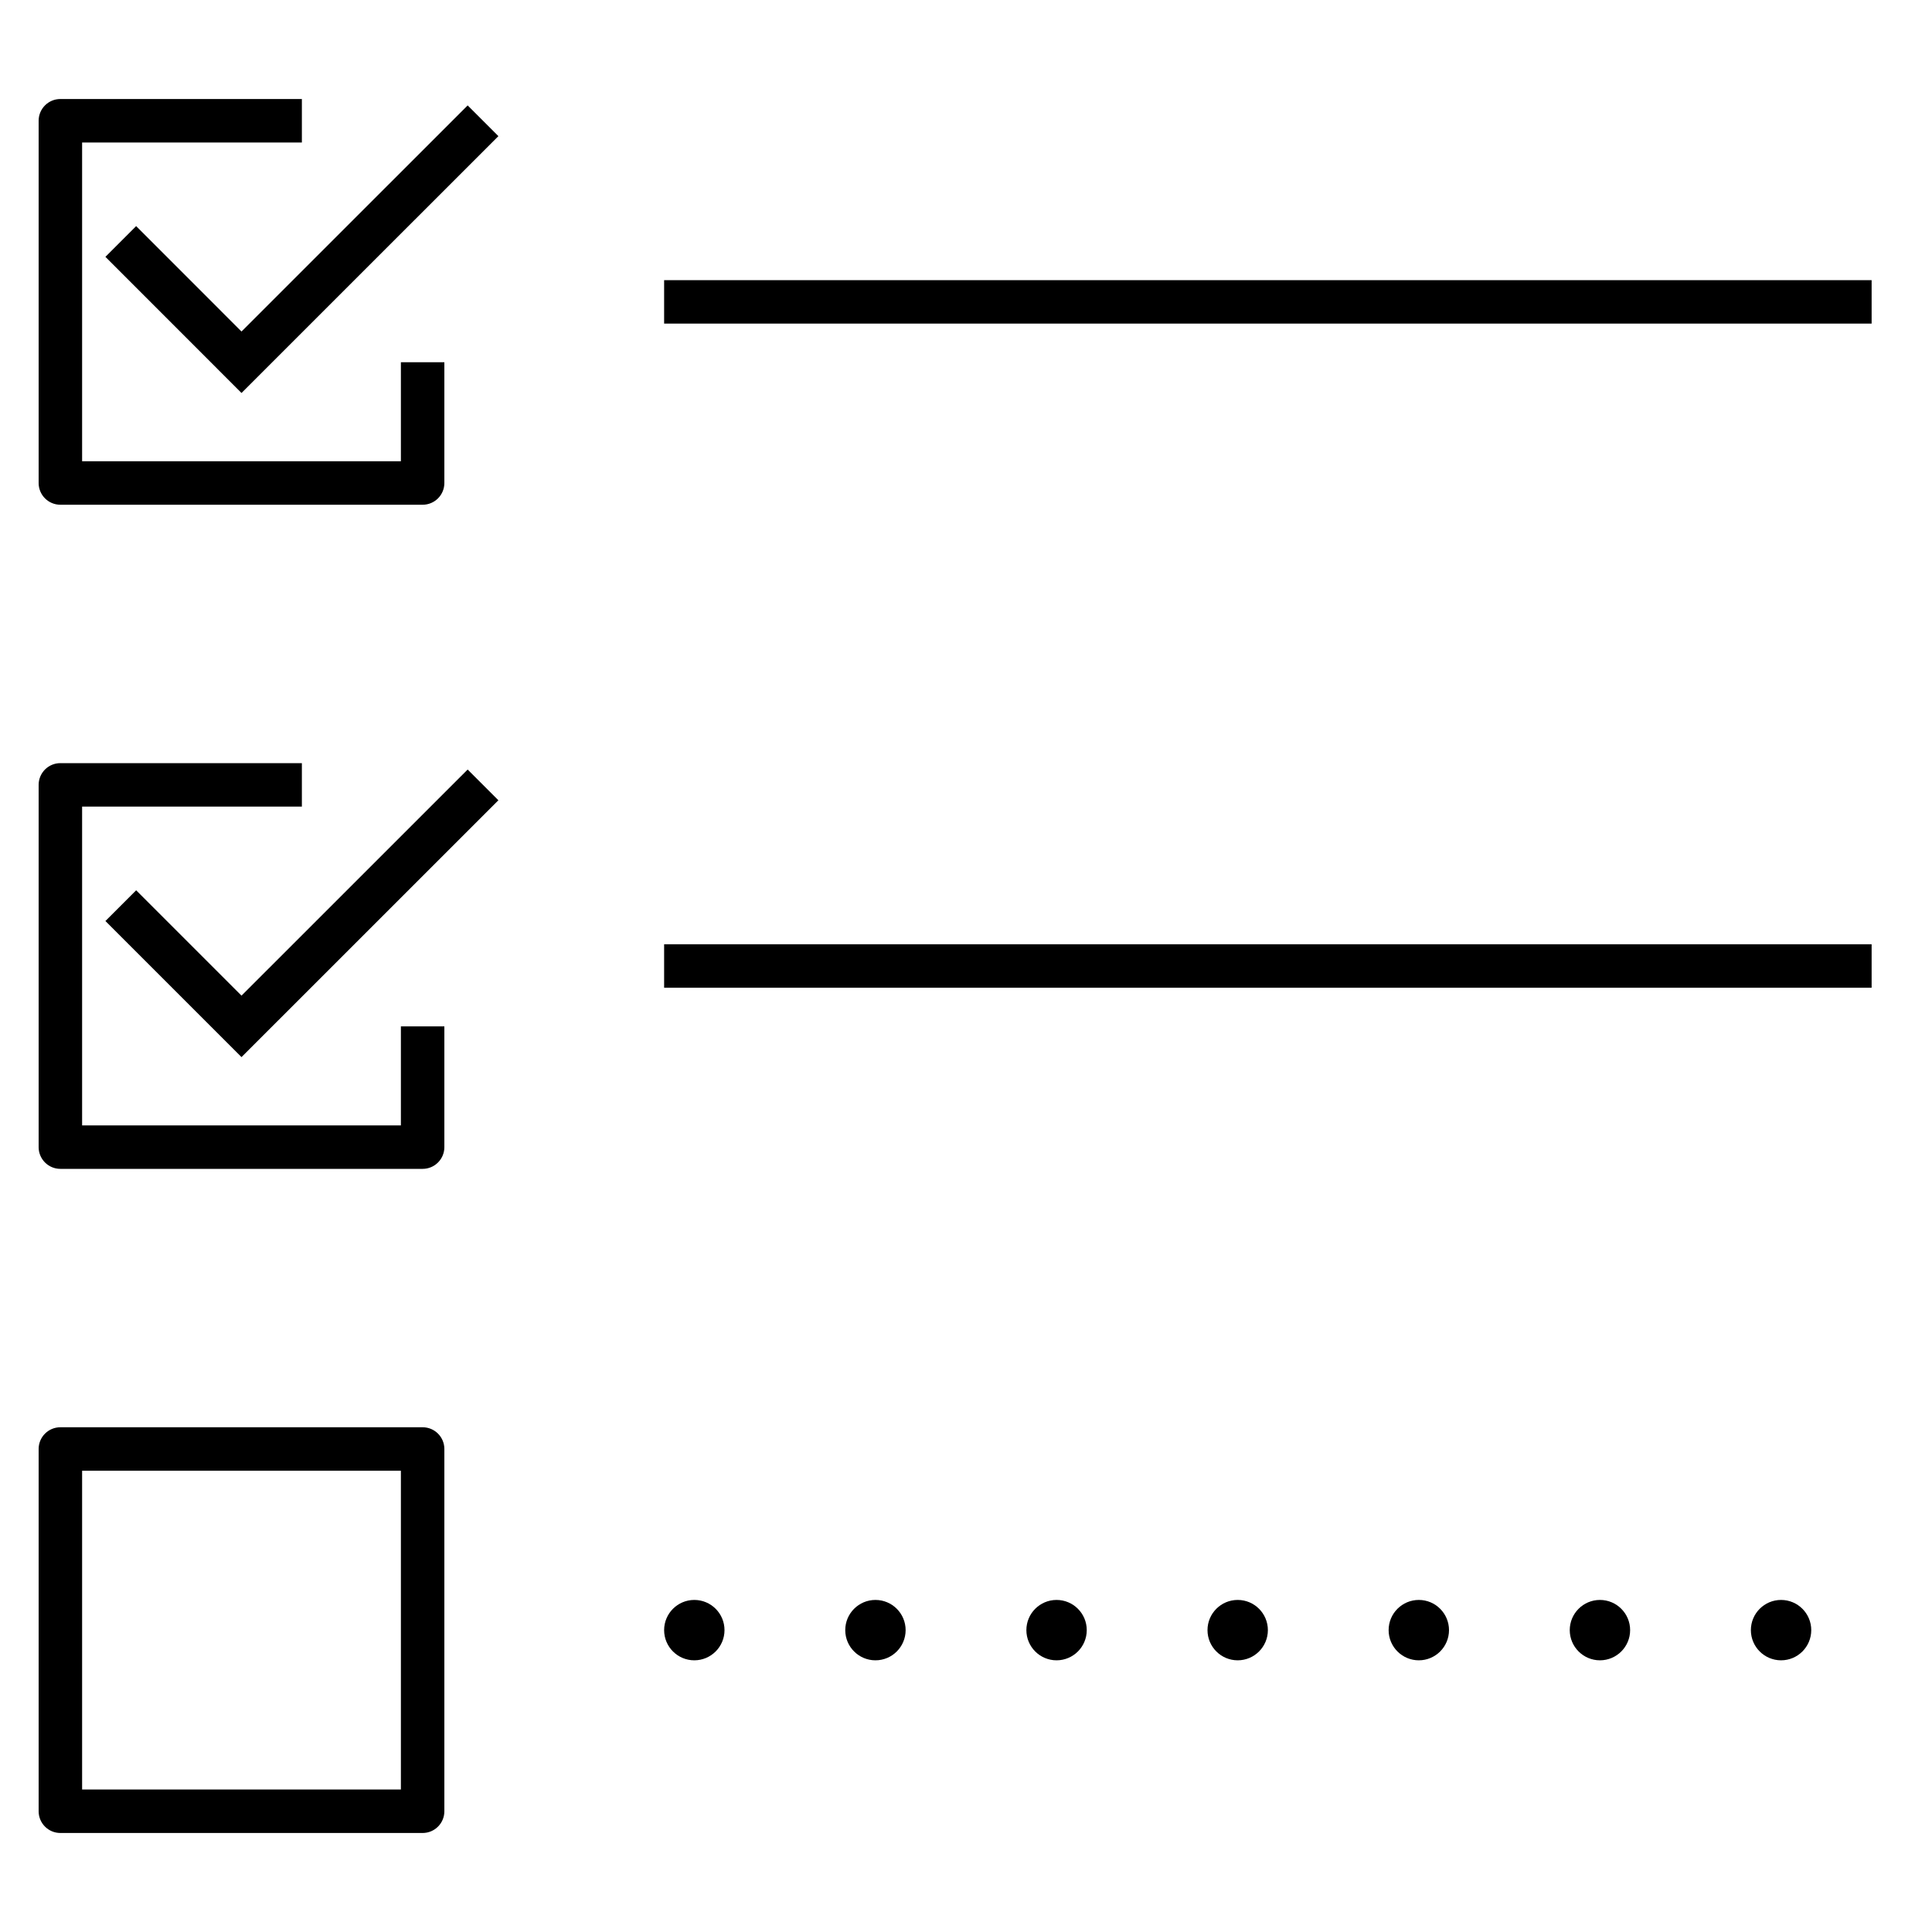 <?xml version="1.0" encoding="iso-8859-1"?>
<!-- Generator: Adobe Illustrator 29.1.0, SVG Export Plug-In . SVG Version: 9.03 Build 55587)  -->
<svg version="1.1" id="Layer_1" xmlns="http://www.w3.org/2000/svg" xmlns:xlink="http://www.w3.org/1999/xlink" x="0px" y="0px"
	 viewBox="0 0 32 32" style="enable-background:new 0 0 32 32;" xml:space="preserve">
<path id="prepare_00000131362842774280568630000012279213502012796584_" d="M7,30.36H1c-0.199,0-0.36-0.161-0.36-0.36v-6
	c0-0.199,0.161-0.36,0.36-0.36h6c0.199,0,0.36,0.161,0.36,0.36v6C7.36,30.199,7.199,30.36,7,30.36z M1.36,29.64h5.28v-5.28H1.36
	V29.64z M7,19.36H1c-0.199,0-0.36-0.161-0.36-0.36v-6c0-0.199,0.161-0.36,0.36-0.36h4v0.72H1.36v5.28h5.28V17h0.72v2
	C7.36,19.199,7.199,19.36,7,19.36z M31,16.36H11v-0.72h20V16.36z M7,8.36H1C0.801,8.36,0.64,8.199,0.64,8V2
	c0-0.199,0.161-0.36,0.36-0.36h4v0.72H1.36v5.28h5.28V6h0.72v2C7.36,8.199,7.199,8.36,7,8.36z M31,5.36H11V4.64h20V5.36z M4,17.509
	l-2.254-2.254l0.509-0.509L4,16.491l3.746-3.745l0.509,0.509L4,17.509z M4,6.509L1.746,4.254l0.509-0.509L4,5.491l3.746-3.745
	l0.509,0.509L4,6.509z M15,27c0,0.276-0.224,0.5-0.5,0.5S14,27.276,14,27s0.224-0.5,0.5-0.5S15,26.724,15,27z M11.5,26.5
	c-0.276,0-0.5,0.224-0.5,0.5s0.224,0.5,0.5,0.5S12,27.276,12,27S11.776,26.5,11.5,26.5z M17.5,26.5c-0.276,0-0.5,0.224-0.5,0.5
	s0.224,0.5,0.5,0.5S18,27.276,18,27S17.776,26.5,17.5,26.5z M20.5,26.5c-0.276,0-0.5,0.224-0.5,0.5s0.224,0.5,0.5,0.5
	S21,27.276,21,27S20.776,26.5,20.5,26.5z M23.5,26.5c-0.276,0-0.5,0.224-0.5,0.5s0.224,0.5,0.5,0.5S24,27.276,24,27
	S23.776,26.5,23.5,26.5z M26.5,26.5c-0.276,0-0.5,0.224-0.5,0.5s0.224,0.5,0.5,0.5S27,27.276,27,27S26.776,26.5,26.5,26.5z
	 M29.5,26.5c-0.276,0-0.5,0.224-0.5,0.5s0.224,0.5,0.5,0.5S30,27.276,30,27S29.776,26.5,29.5,26.5z"/>
<rect id="_Transparent_Rectangle" style="fill:none;" width="32" height="32"/>
</svg>
